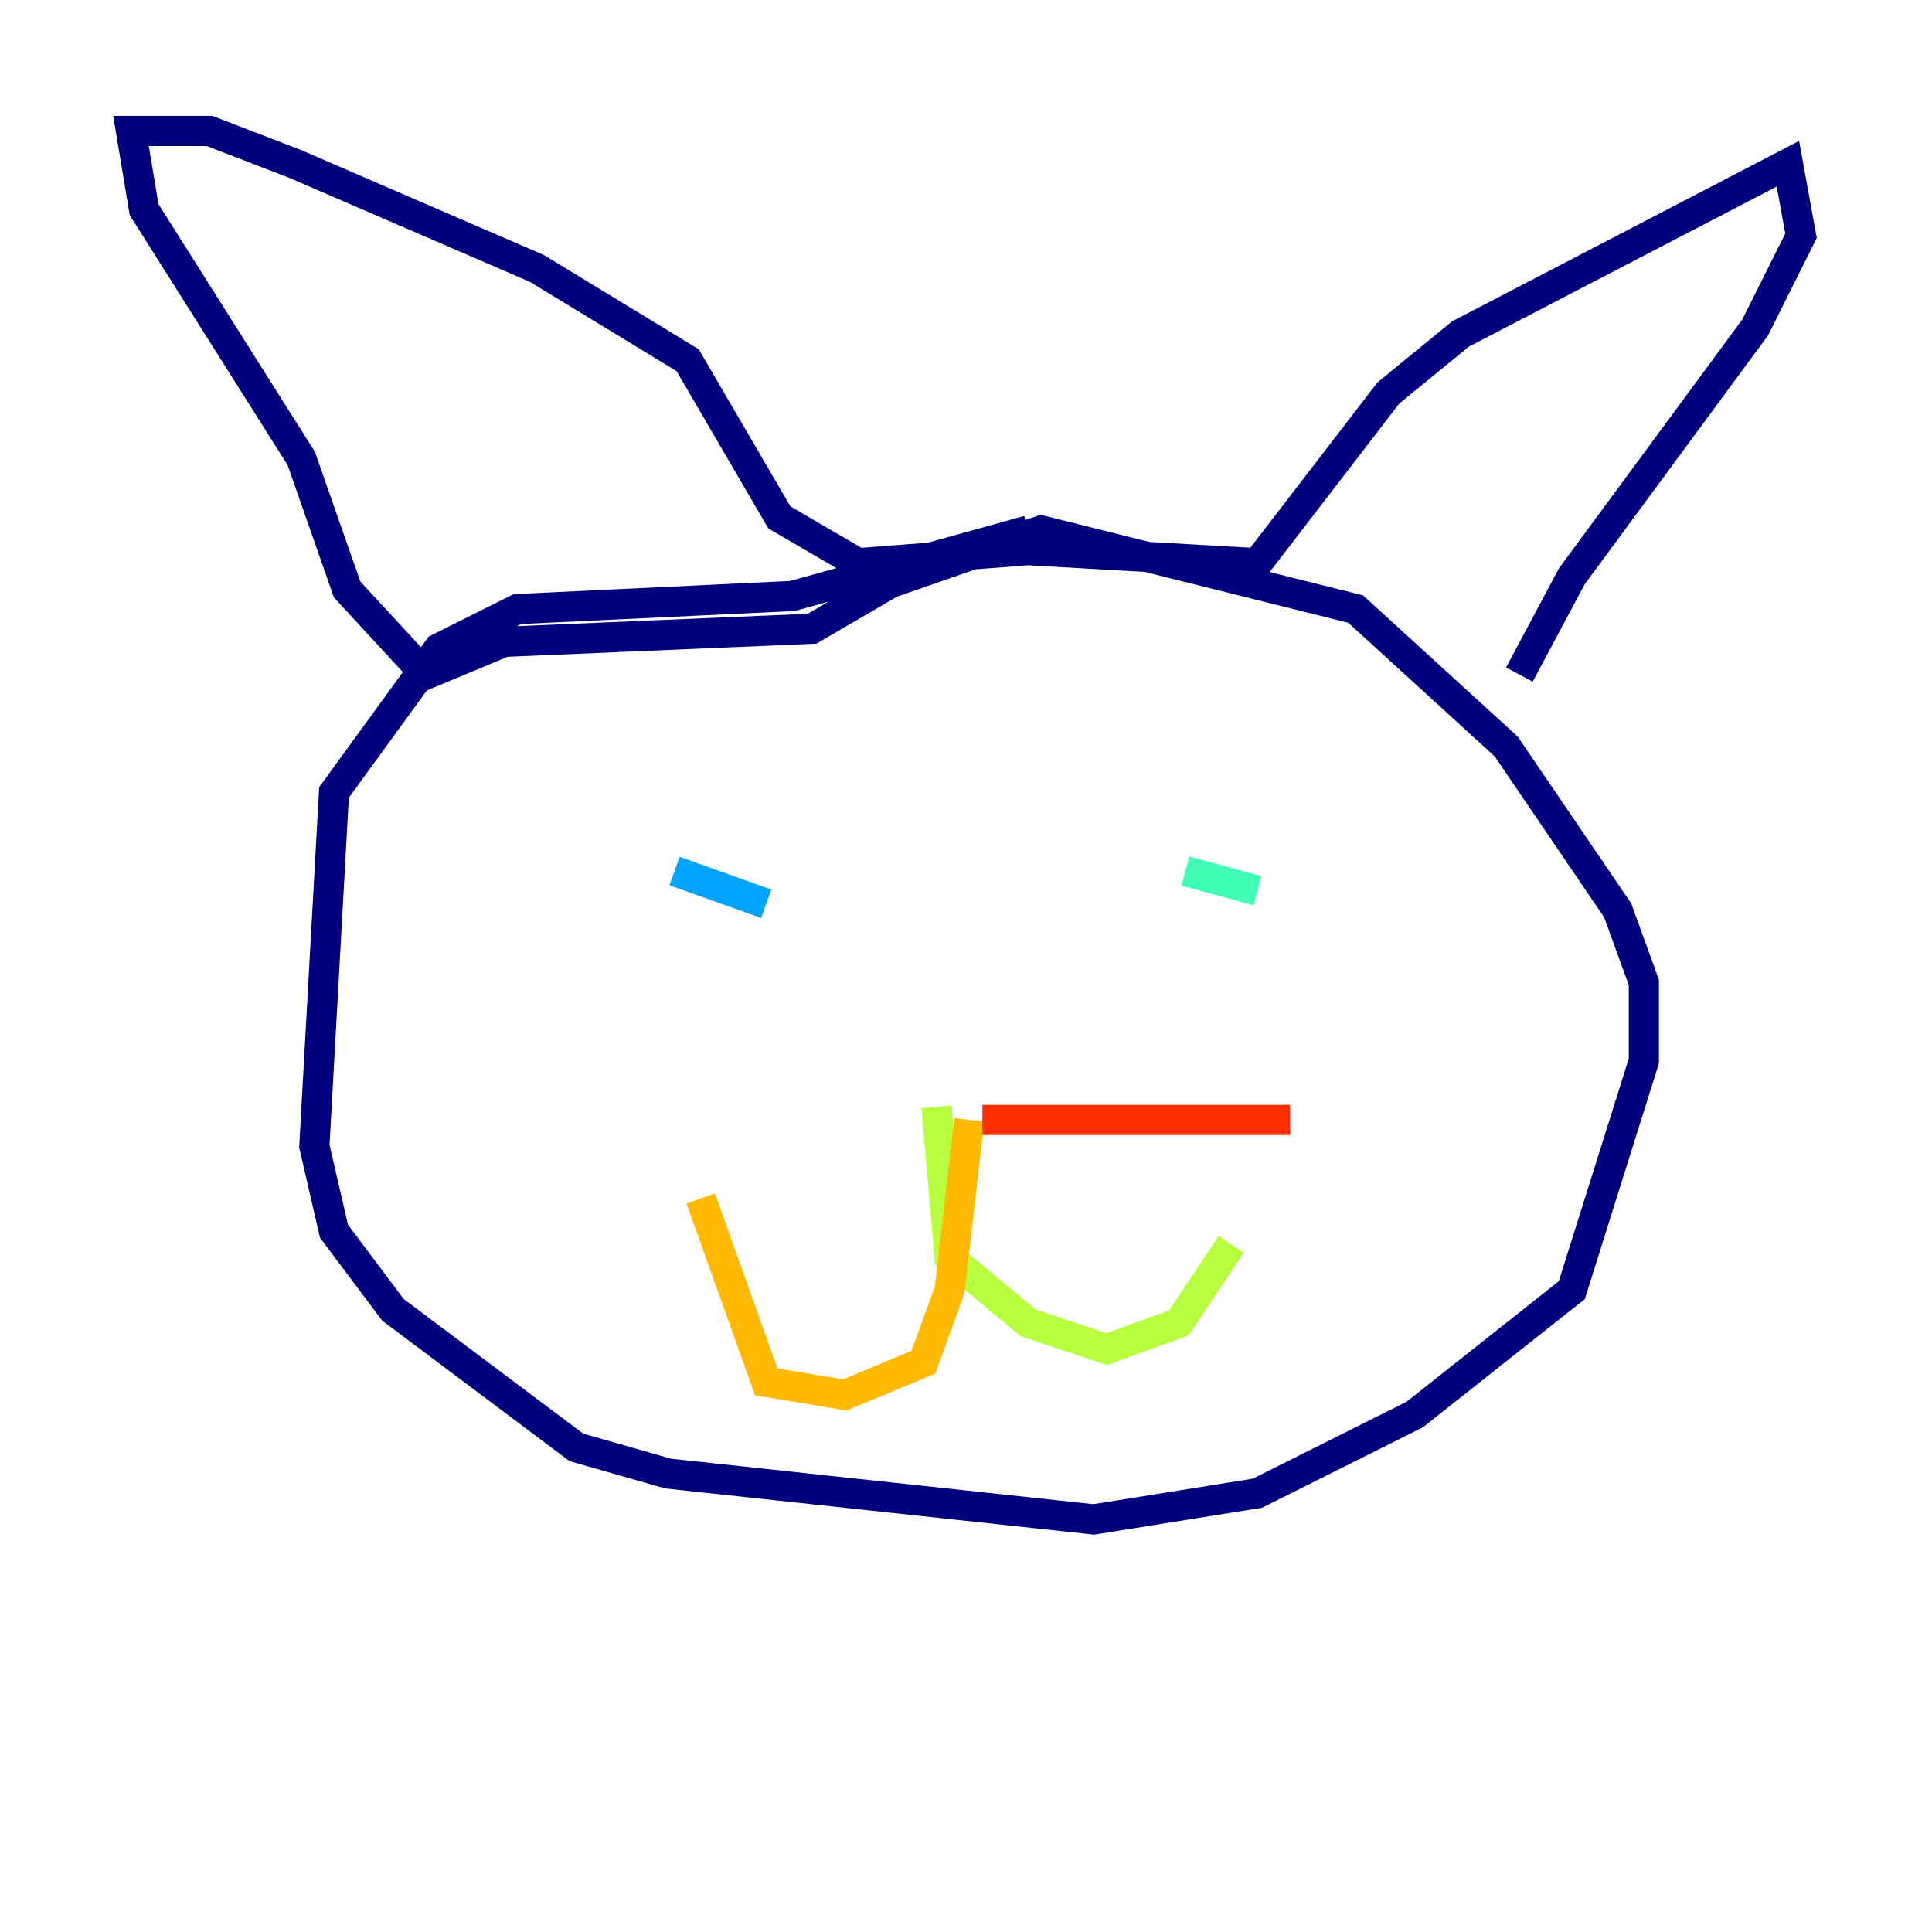 <?xml version="1.0" encoding="utf-8" ?>
<svg baseProfile="tiny" height="128" version="1.2" viewBox="0,0,128,128" width="128" xmlns="http://www.w3.org/2000/svg" xmlns:ev="http://www.w3.org/2001/xml-events" xmlns:xlink="http://www.w3.org/1999/xlink"><defs /><polyline fill="none" points="68.122,35.146 52.502,39.485 34.278,40.352 29.071,42.956 22.129,52.502 20.827,75.932 22.129,81.573 26.034,86.78 38.183,95.891 44.258,97.627 72.461,100.664 83.308,98.929 93.722,93.722 104.136,85.478 108.909,70.291 108.909,65.085 107.173,60.312 99.797,49.464 89.817,40.352 68.99,35.146 59.01,38.617 53.803,41.654 33.41,42.522 28.203,44.691 22.997,39.051 19.959,30.373 9.546,13.885 8.678,8.678 13.885,8.678 19.525,10.848 35.58,17.79 45.559,23.864 51.634,34.278 56.841,37.315 68.122,36.447 83.308,37.315 91.986,26.034 96.759,22.129 118.454,10.848 119.322,15.62 116.285,21.695 104.136,38.183 100.664,44.691" stroke="#00007f" stroke-width="2" /><polyline fill="none" points="75.064,55.973 75.064,55.973" stroke="#0010ff" stroke-width="2" /><polyline fill="none" points="44.691,57.709 50.766,59.878" stroke="#00a4ff" stroke-width="2" /><polyline fill="none" points="78.536,57.709 83.308,59.01" stroke="#3fffb7" stroke-width="2" /><polyline fill="none" points="62.047,73.329 62.915,83.308 68.122,87.647 73.329,89.383 78.102,87.647 81.573,82.441" stroke="#b7ff3f" stroke-width="2" /><polyline fill="none" points="64.217,74.197 62.915,85.478 61.18,90.251 55.973,92.42 50.766,91.552 46.427,79.403" stroke="#ffb900" stroke-width="2" /><polyline fill="none" points="65.085,74.197 85.478,74.197" stroke="#ff3000" stroke-width="2" /><polyline fill="none" points="65.953,71.159 65.953,71.159" stroke="#7f0000" stroke-width="2" /></svg>